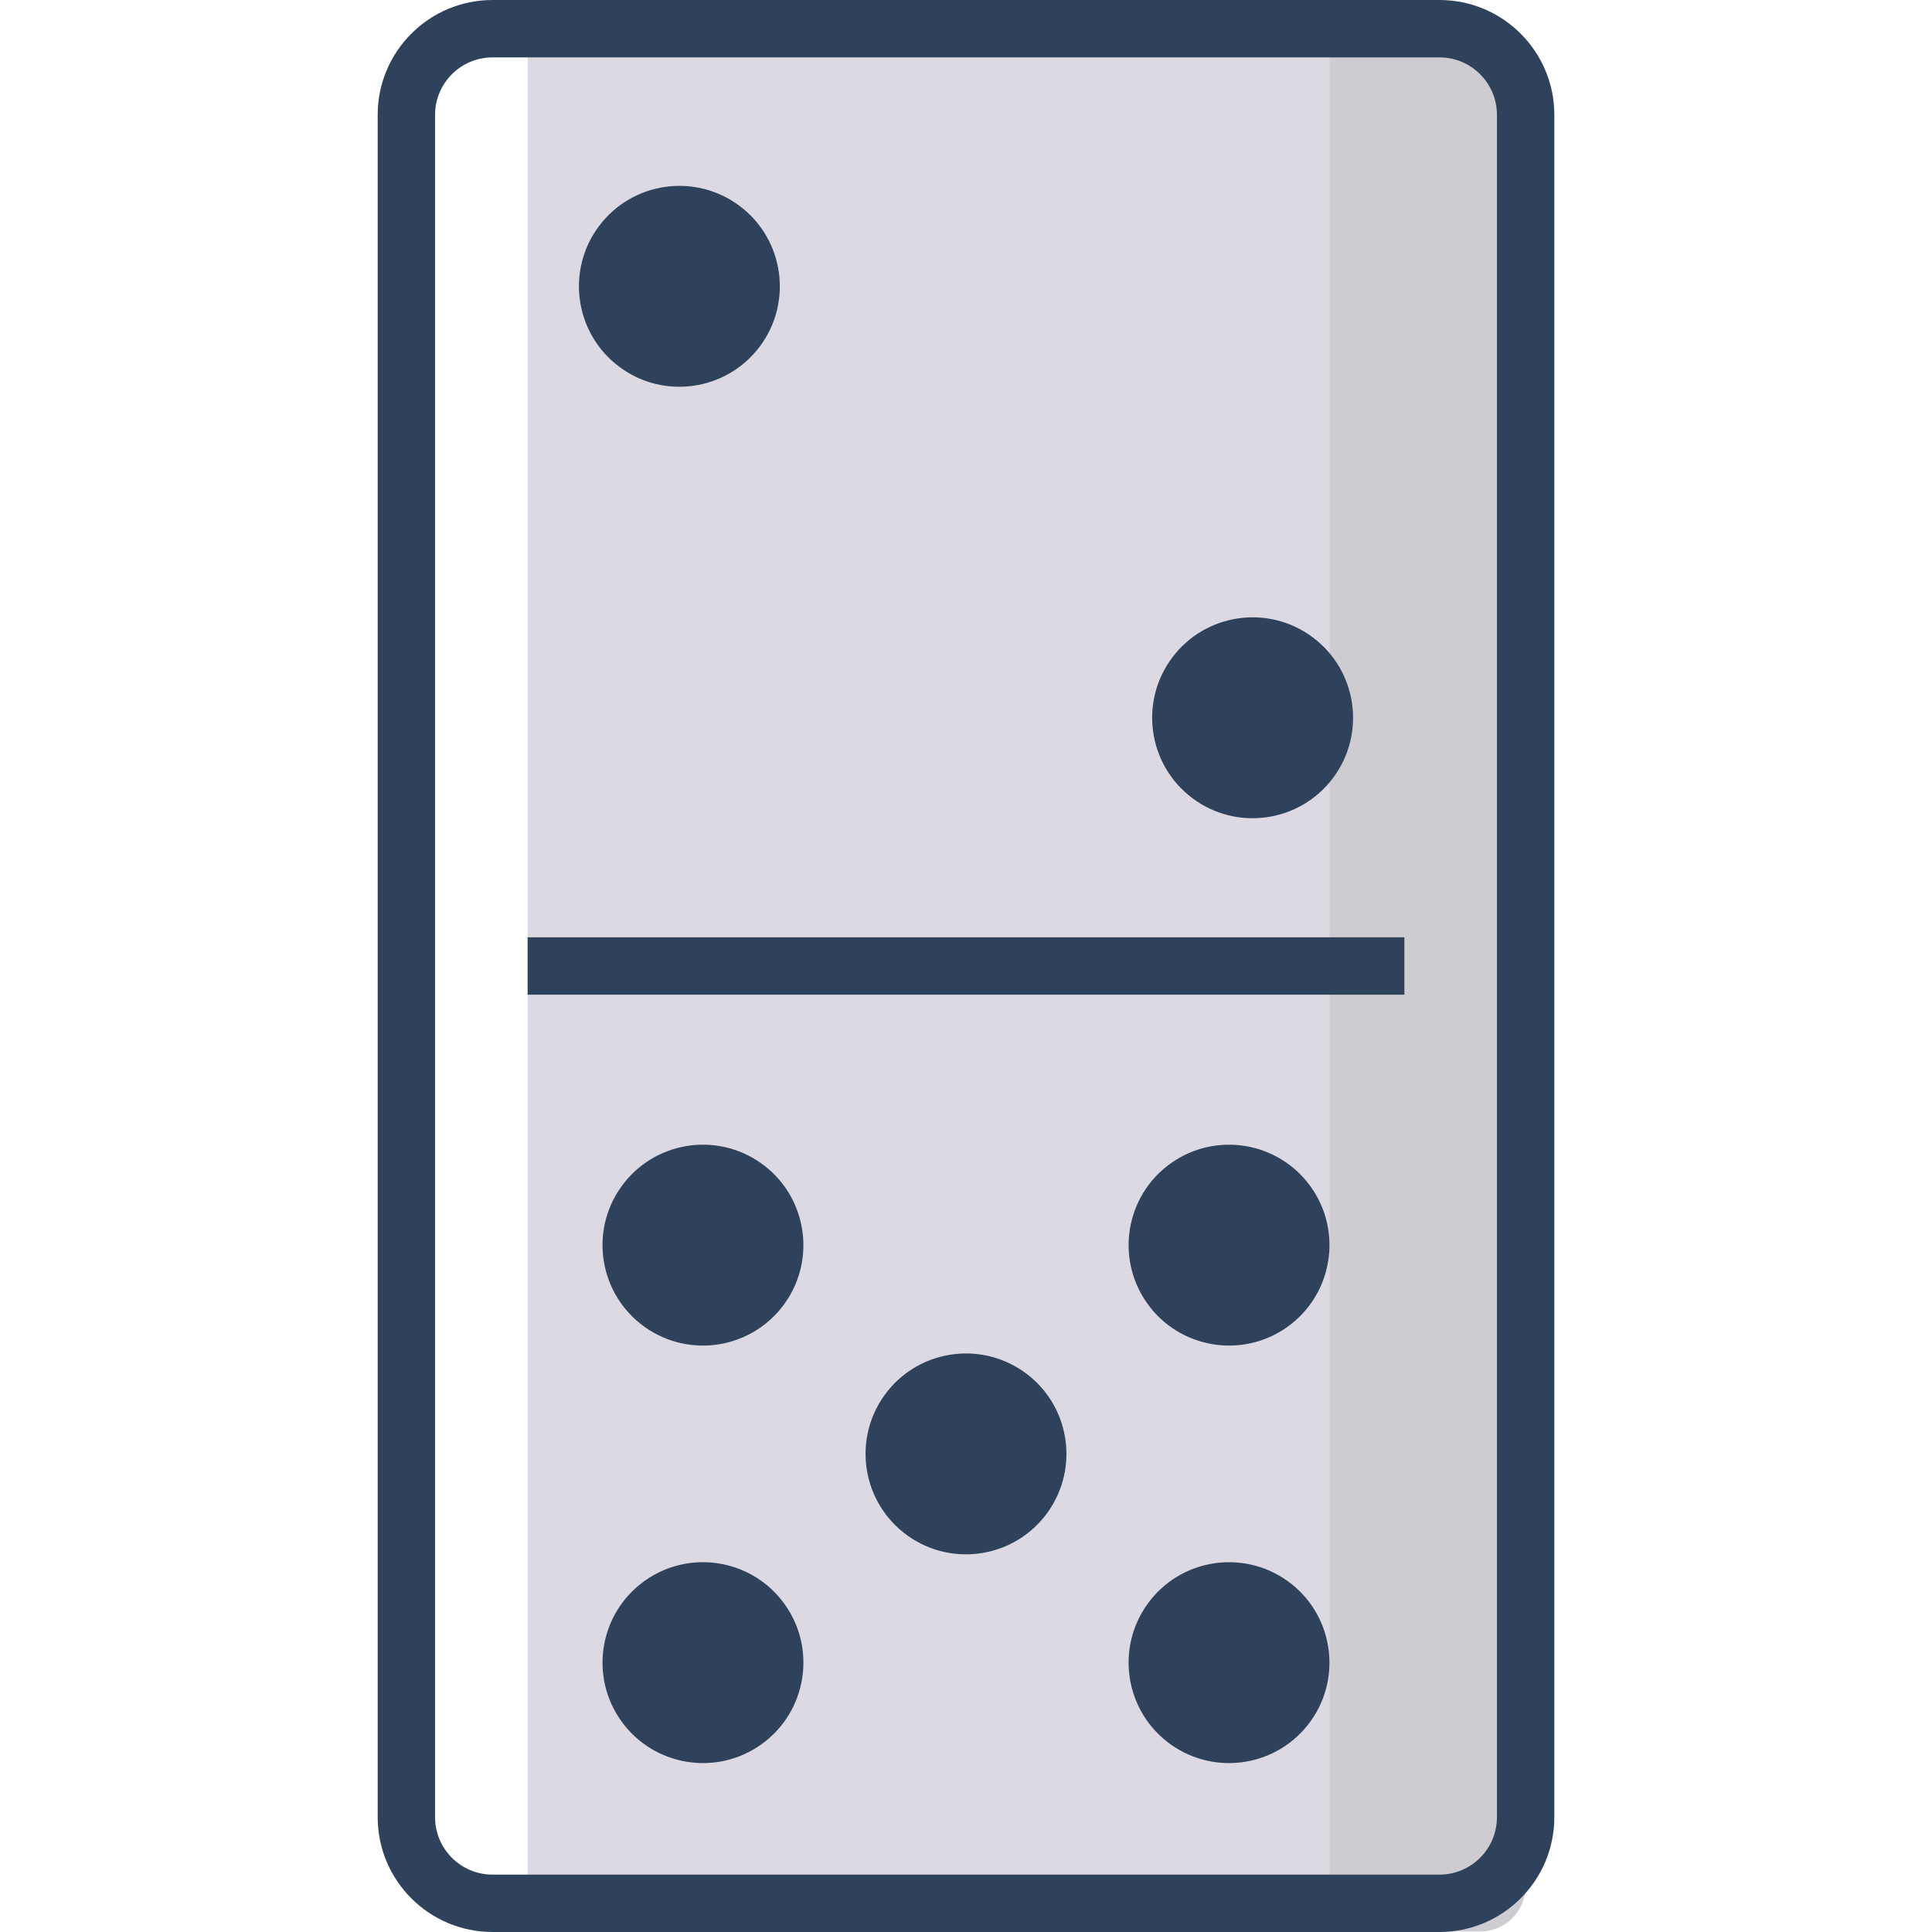 <?xml version="1.0" encoding="iso-8859-1"?>
<!-- Generator: Adobe Illustrator 22.0.1, SVG Export Plug-In . SVG Version: 6.00 Build 0)  -->
<svg version="1.1" xmlns="http://www.w3.org/2000/svg" xmlns:xlink="http://www.w3.org/1999/xlink" x="0px" y="0px"
	 viewBox="0 0 128 128" style="enable-background:new 0 0 128 128;" xml:space="preserve">
<g id="_x31_7">
	<path style="fill:#DDD9E2;" d="M93.661,126.099H42.372c-4.095,0-7.415,0-7.415,0V1.902c0,0,3.32,0,7.415,0h51.289
		c4.095,0,7.415,3.336,7.415,7.452v109.293C101.076,122.763,97.757,126.099,93.661,126.099z"/>
	<path style="fill:#CECBD1;" d="M98.076,127.962H88.1V1.902h9.977c1.657,0,3,1.343,3,3v120.06
		C101.076,126.619,99.733,127.962,98.076,127.962z"/>
	<path style="fill:#2E435B;" d="M95.372,128H32.628c-4.194,0-7.605-3.411-7.605-7.605V7.605C25.022,3.411,28.434,0,32.628,0h62.745
		c4.194,0,7.605,3.411,7.605,7.605v112.789C102.978,124.589,99.566,128,95.372,128z M32.628,3.803c-2.097,0-3.803,1.706-3.803,3.803
		v112.789c0,2.096,1.705,3.803,3.803,3.803h62.745c2.097,0,3.803-1.706,3.803-3.803V7.605c0-2.096-1.705-3.803-3.803-3.803H32.628z
		 M93.043,62.099H34.957v3.803h58.086V62.099z M41.161,78.621c2.139-2.989,6.296-3.678,9.284-1.539
		c2.989,2.139,3.678,6.296,1.539,9.284s-6.296,3.678-9.284,1.539C39.712,85.766,39.022,81.61,41.161,78.621z M77.554,115.566
		c2.989,2.139,7.146,1.45,9.284-1.539s1.45-7.146-1.539-9.284s-7.146-1.45-9.284,1.539S74.565,113.427,77.554,115.566z
		 M60.127,101.736c2.989,2.139,7.146,1.45,9.284-1.539s1.45-7.146-1.539-9.284s-7.146-1.45-9.284,1.539
		S57.139,99.597,60.127,101.736z M85.3,87.905c-2.989,2.139-7.146,1.45-9.284-1.539s-1.45-7.146,1.539-9.284s7.146-1.45,9.284,1.539
		S88.288,85.766,85.3,87.905z M51.985,106.282c-2.139-2.989-6.296-3.678-9.284-1.539c-2.989,2.139-3.678,6.296-1.539,9.284
		s6.296,3.678,9.284,1.539C53.435,113.427,54.124,109.271,51.985,106.282z M39.694,14.967c2.21-2.936,6.383-3.525,9.319-1.315
		c2.936,2.21,3.525,6.383,1.315,9.319c-2.21,2.936-6.383,3.525-9.319,1.315S37.484,17.903,39.694,14.967z M78.987,52.872
		c2.936,2.21,7.109,1.622,9.319-1.315c2.21-2.936,1.622-7.109-1.315-9.319c-2.936-2.21-7.109-1.622-9.319,1.315
		C75.462,46.49,76.05,50.662,78.987,52.872z"/>
</g>
<g id="Layer_1">
</g>
</svg>
